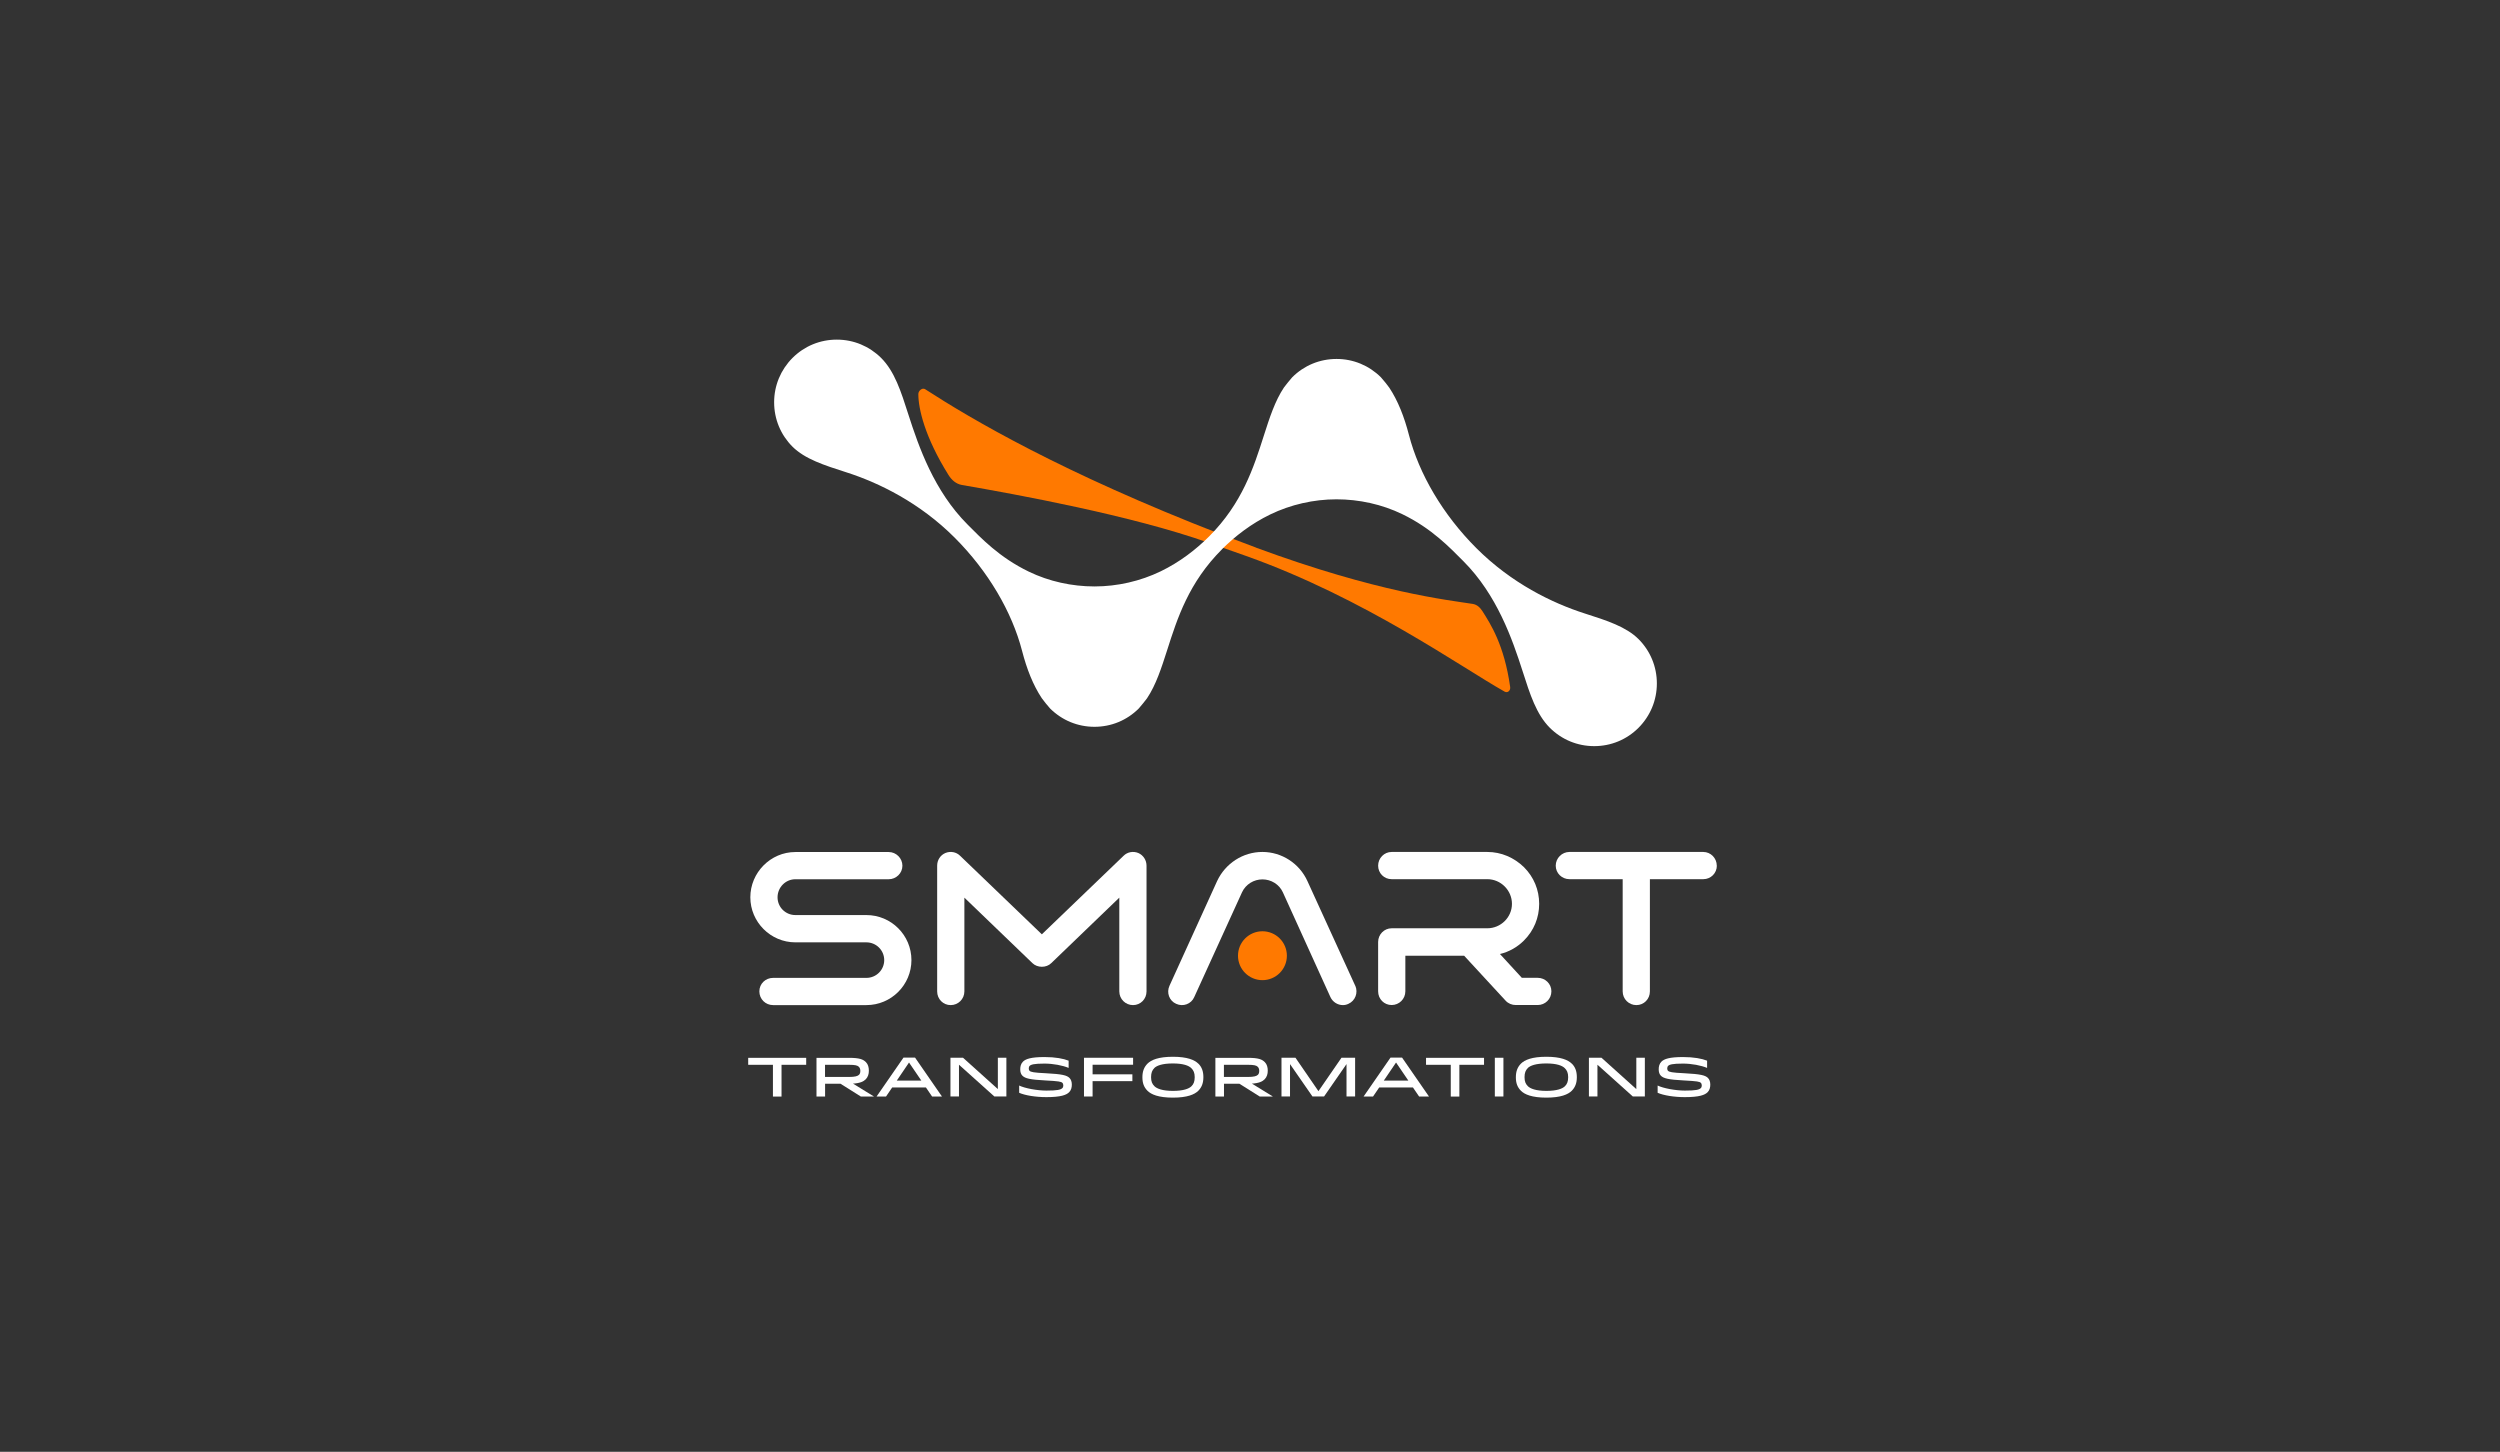 <?xml version="1.0" encoding="UTF-8"?>
<svg id="ST_-_VER_-_NEG-2" data-name="ST - VER - NEG" xmlns="http://www.w3.org/2000/svg" viewBox="0 0 351.78 204.29">
  <rect x="0" y="0" width="351.78" height="204.29" fill="#333333" stroke="none"/>
  <defs>
    <style>
      .cls-1 {
        fill: #fff;
      }

      .cls-2 {
        fill: #ff7900;
      }
    </style>
  </defs>
  <path class="cls-2" d="m176.76,77.06l-4.99-1.89c-22.37-8.68-35.1-16.2-41.6-20.41-.39-.25-.95.22-.95.69,0,2.05.9,6.03,4.24,11.38.44.71,1.07,1.27,1.88,1.41,7.58,1.31,23.91,4.28,34.81,8.16l5.22,1.84c16.66,5.93,30.24,15.65,36.35,19.08.42.24.85-.16.78-.64-.83-5.96-2.8-8.93-3.89-10.66-.33-.52-.76-.94-1.36-1.04-3.55-.56-13.35-1.59-30.49-7.91Z"/>
  <path class="cls-1" d="m171.94,77.3c-4.67,4.67-6.28,9.71-7.7,14.16-.81,2.53-1.58,4.92-2.84,6.8-.13.18-.97,1.24-1.16,1.43-1.67,1.67-3.88,2.58-6.24,2.58s-4.57-.92-6.24-2.58c-.21-.21-1.05-1.26-1.17-1.45-1.22-1.83-2.12-4.13-2.77-6.65-1.42-5.49-4.77-11.22-9.49-15.94-4.93-4.93-10.65-7.72-15.24-9.19-3.13-1-5.83-1.87-7.58-3.61-1.66-1.66-2.58-3.88-2.58-6.24s.92-4.57,2.58-6.24c1.67-1.67,3.88-2.58,6.24-2.58s4.57.92,6.24,2.58c1.89,1.89,2.79,4.7,3.83,7.96,1.45,4.52,3.61,10.76,8.34,15.49,1.85,1.85,4.43,4.6,8.59,6.61,2.87,1.39,6.08,2.09,9.27,2.09s6.44-.74,9.31-2.13c2.68-1.3,4.94-3.05,6.8-4.9h0c4.67-4.68,6.28-9.72,7.7-14.17.81-2.53,1.58-4.92,2.84-6.8.13-.18.97-1.24,1.16-1.43,1.67-1.67,3.88-2.58,6.24-2.58s4.57.92,6.24,2.58c.21.21,1.05,1.26,1.17,1.45,1.22,1.83,2.12,4.13,2.77,6.65,1.42,5.49,4.77,11.22,9.49,15.94,4.93,4.93,10.65,7.72,15.24,9.19,3.13,1,5.83,1.87,7.58,3.61,1.66,1.66,2.58,3.88,2.58,6.24s-.92,4.57-2.58,6.24c-1.67,1.67-3.88,2.58-6.24,2.58s-4.57-.92-6.24-2.58c-1.89-1.89-2.79-4.7-3.83-7.96-1.45-4.52-3.61-10.76-8.34-15.49-1.85-1.85-4.43-4.6-8.59-6.61-2.87-1.39-6.08-2.09-9.27-2.09s-6.44.74-9.31,2.13c-2.68,1.3-4.94,3.05-6.8,4.9h0Z"/>
  <path class="cls-1" d="m128.25,135.09c0,3.5-2.84,6.34-6.34,6.34h-13.13c-1.06,0-1.93-.84-1.93-1.93s.88-1.9,1.93-1.9h13.13c1.39,0,2.51-1.12,2.51-2.5s-1.12-2.5-2.51-2.5h-9.99c-3.5,0-6.34-2.87-6.34-6.34s2.84-6.37,6.34-6.37h13.13c1.06,0,1.93.88,1.93,1.93s-.88,1.9-1.93,1.9h-13.13c-1.39,0-2.51,1.15-2.51,2.54s1.12,2.5,2.51,2.5h9.99c3.5,0,6.34,2.84,6.34,6.34Z"/>
  <path class="cls-1" d="m161.33,121.81v17.69c0,1.09-.85,1.93-1.9,1.93s-1.93-.84-1.93-1.93v-13.19l-9.57,9.21c-.69.69-1.96.69-2.66,0l-9.57-9.21v13.19c0,1.09-.88,1.93-1.93,1.93s-1.9-.84-1.9-1.93v-17.69c0-.79.45-1.48,1.15-1.78.72-.3,1.54-.15,2.08.39l11.5,11.05,11.5-11.05c.54-.54,1.36-.69,2.08-.39.69.3,1.15,1,1.15,1.78Z"/>
  <path class="cls-1" d="m190.71,138.71c.42.97,0,2.11-.97,2.54-.24.12-.51.18-.78.18-.72,0-1.42-.42-1.75-1.12l-6.7-14.76c-.51-1.12-1.66-1.81-2.87-1.81s-2.35.69-2.87,1.81l-6.73,14.76c-.42.97-1.57,1.39-2.54.94-.97-.42-1.39-1.57-.94-2.54l6.7-14.73c1.15-2.47,3.62-4.1,6.37-4.1s5.22,1.63,6.34,4.1l6.73,14.73Z"/>
  <path class="cls-2" d="m181.08,134.48c0,1.9-1.54,3.44-3.44,3.44s-3.44-1.54-3.44-3.44,1.54-3.44,3.44-3.44,3.44,1.54,3.44,3.44Z"/>
  <path class="cls-1" d="m218.3,139.49c0,1.09-.88,1.93-1.93,1.93h-3.08c-.54,0-1.06-.21-1.42-.6l-5.85-6.34h-8.27v5.01c0,1.09-.88,1.93-1.93,1.93s-1.9-.84-1.9-1.93v-6.94c0-1.06.85-1.93,1.9-1.93h13.46c1.9,0,3.47-1.54,3.47-3.44s-1.57-3.47-3.47-3.47h-13.46c-1.06,0-1.9-.84-1.9-1.9s.85-1.93,1.9-1.93h13.46c1.96,0,3.77.79,5.16,2.14,1.39,1.39,2.14,3.2,2.14,5.16s-.75,3.77-2.14,5.16c-.94.94-2.11,1.6-3.38,1.9l3.08,3.35h2.23c1.06,0,1.93.84,1.93,1.9Z"/>
  <path class="cls-1" d="m241.58,121.81c0,1.06-.85,1.9-1.9,1.9h-7.52v15.79c0,1.09-.85,1.93-1.9,1.93s-1.93-.84-1.93-1.93v-15.79h-7.49c-1.06,0-1.93-.84-1.93-1.9s.88-1.93,1.93-1.93h18.83c1.06,0,1.9.88,1.9,1.93Z"/>
  <g>
    <path class="cls-1" d="m113.45,149.83h-3.48v4.47h-1.21v-4.47h-3.48v-.98h8.16v.98Z"/>
    <path class="cls-1" d="m119.45,148.85c1.53,0,2.01.22,2.4.61.3.3.41.74.41,1.2s-.12.88-.44,1.21c-.3.3-.75.54-1.79.61l2.93,1.8v.02h-1.82l-2.88-1.81h-2.16v1.81h-1.21v-5.45h4.56Zm-3.35,2.69h3.37c.85,0,1.21-.12,1.4-.3.12-.12.19-.29.19-.55,0-.25-.07-.44-.21-.58-.19-.19-.51-.28-1.38-.28h-3.38v1.71Z"/>
    <path class="cls-1" d="m128.76,148.82l3.79,5.48h-1.39l-.87-1.28h-4.75l-.87,1.28h-1.33l3.79-5.48h1.63Zm-2.57,3.23h3.45l-1.73-2.54-1.72,2.54Z"/>
    <path class="cls-1" d="m140.41,153.24v-4.4h1.2v5.45h-1.69l-4.98-4.47v4.47h-1.2v-5.45h1.77l4.89,4.4Z"/>
    <path class="cls-1" d="m149.47,153.13c.11-.11.15-.24.15-.38,0-.16-.04-.29-.13-.38-.17-.17-.49-.24-2.41-.34-2.17-.11-2.83-.29-3.21-.66-.22-.22-.31-.52-.31-.91s.09-.77.38-1.07c.38-.38,1.13-.65,3.04-.65,1.52,0,2.66.22,3.39.51v1.02c-.82-.35-2.19-.61-3.39-.61-1.49,0-1.91.14-2.09.32-.09.09-.13.22-.13.37,0,.14.04.26.12.33.16.16.53.26,2.3.34,2.3.12,2.93.29,3.31.66.22.22.33.55.33.94s-.09.78-.38,1.07c-.39.39-1.16.69-3.2.69-1.51,0-2.99-.24-3.83-.61v-1.02c.81.39,2.53.71,3.83.71,1.53,0,2.02-.12,2.23-.34Z"/>
    <path class="cls-1" d="m159.34,151.17v.96h-5.6v2.16h-1.21v-5.45h6.91v.98h-5.7v1.35h5.6Z"/>
    <path class="cls-1" d="m168.62,149.66c.48.47.71,1.08.71,1.91s-.23,1.42-.71,1.91c-.52.52-1.54.97-3.58.97s-3.06-.45-3.57-.96-.72-1.09-.72-1.91.23-1.42.71-1.91c.53-.53,1.55-.97,3.58-.97s3.06.45,3.58.97Zm-6.19.63c-.3.3-.46.66-.46,1.28s.16.96.47,1.27c.34.34,1.12.66,2.6.66s2.26-.3,2.62-.66c.29-.29.45-.65.45-1.27s-.18-.97-.47-1.26c-.37-.37-1.14-.67-2.61-.67s-2.26.3-2.61.65Z"/>
    <path class="cls-1" d="m175.58,148.85c1.53,0,2.01.22,2.4.61.3.3.41.74.41,1.2s-.12.88-.44,1.21c-.3.3-.75.54-1.79.61l2.93,1.8v.02h-1.82l-2.88-1.81h-2.16v1.81h-1.21v-5.45h4.56Zm-3.35,2.69h3.37c.85,0,1.21-.12,1.4-.3.12-.12.19-.29.19-.55,0-.25-.07-.44-.21-.58-.19-.19-.51-.28-1.38-.28h-3.38v1.71Z"/>
    <path class="cls-1" d="m190.68,154.29h-1.21v-4.56l-3.16,4.56h-1.63l-3.16-4.56v4.56h-1.2v-5.45h1.97l3.23,4.7,3.24-4.7h1.92v5.45Z"/>
    <path class="cls-1" d="m197.29,148.82l3.79,5.48h-1.39l-.87-1.28h-4.75l-.87,1.28h-1.33l3.79-5.48h1.63Zm-2.57,3.23h3.45l-1.73-2.54-1.72,2.54Z"/>
    <path class="cls-1" d="m208.83,149.83h-3.48v4.47h-1.21v-4.47h-3.48v-.98h8.16v.98Z"/>
    <path class="cls-1" d="m210.34,154.29v-5.45h1.21v5.45h-1.21Z"/>
    <path class="cls-1" d="m221.17,149.66c.48.47.71,1.08.71,1.91s-.23,1.42-.71,1.91c-.52.52-1.54.97-3.58.97s-3.06-.45-3.57-.96-.72-1.09-.72-1.91.23-1.42.71-1.91c.53-.53,1.55-.97,3.58-.97s3.06.45,3.58.97Zm-6.19.63c-.3.3-.46.66-.46,1.28s.16.96.47,1.27c.34.34,1.12.66,2.6.66s2.26-.3,2.62-.66c.29-.29.45-.65.45-1.27s-.18-.97-.47-1.26c-.37-.37-1.14-.67-2.61-.67s-2.26.3-2.61.65Z"/>
    <path class="cls-1" d="m230.25,153.24v-4.4h1.2v5.45h-1.69l-4.98-4.47v4.47h-1.2v-5.45h1.77l4.89,4.4Z"/>
    <path class="cls-1" d="m239.31,153.13c.11-.11.15-.24.15-.38,0-.16-.04-.29-.13-.38-.17-.17-.49-.24-2.41-.34-2.17-.11-2.83-.29-3.21-.66-.22-.22-.31-.52-.31-.91s.09-.77.38-1.07c.38-.38,1.13-.65,3.04-.65,1.52,0,2.66.22,3.39.51v1.02c-.82-.35-2.19-.61-3.39-.61-1.49,0-1.91.14-2.09.32-.09.09-.13.22-.13.37,0,.14.04.26.12.33.16.16.53.26,2.3.34,2.3.12,2.93.29,3.31.66.22.22.33.55.33.94s-.09.78-.38,1.07c-.39.39-1.16.69-3.2.69-1.51,0-2.99-.24-3.83-.61v-1.02c.81.39,2.53.71,3.83.71,1.53,0,2.02-.12,2.23-.34Z"/>
  </g>
</svg>